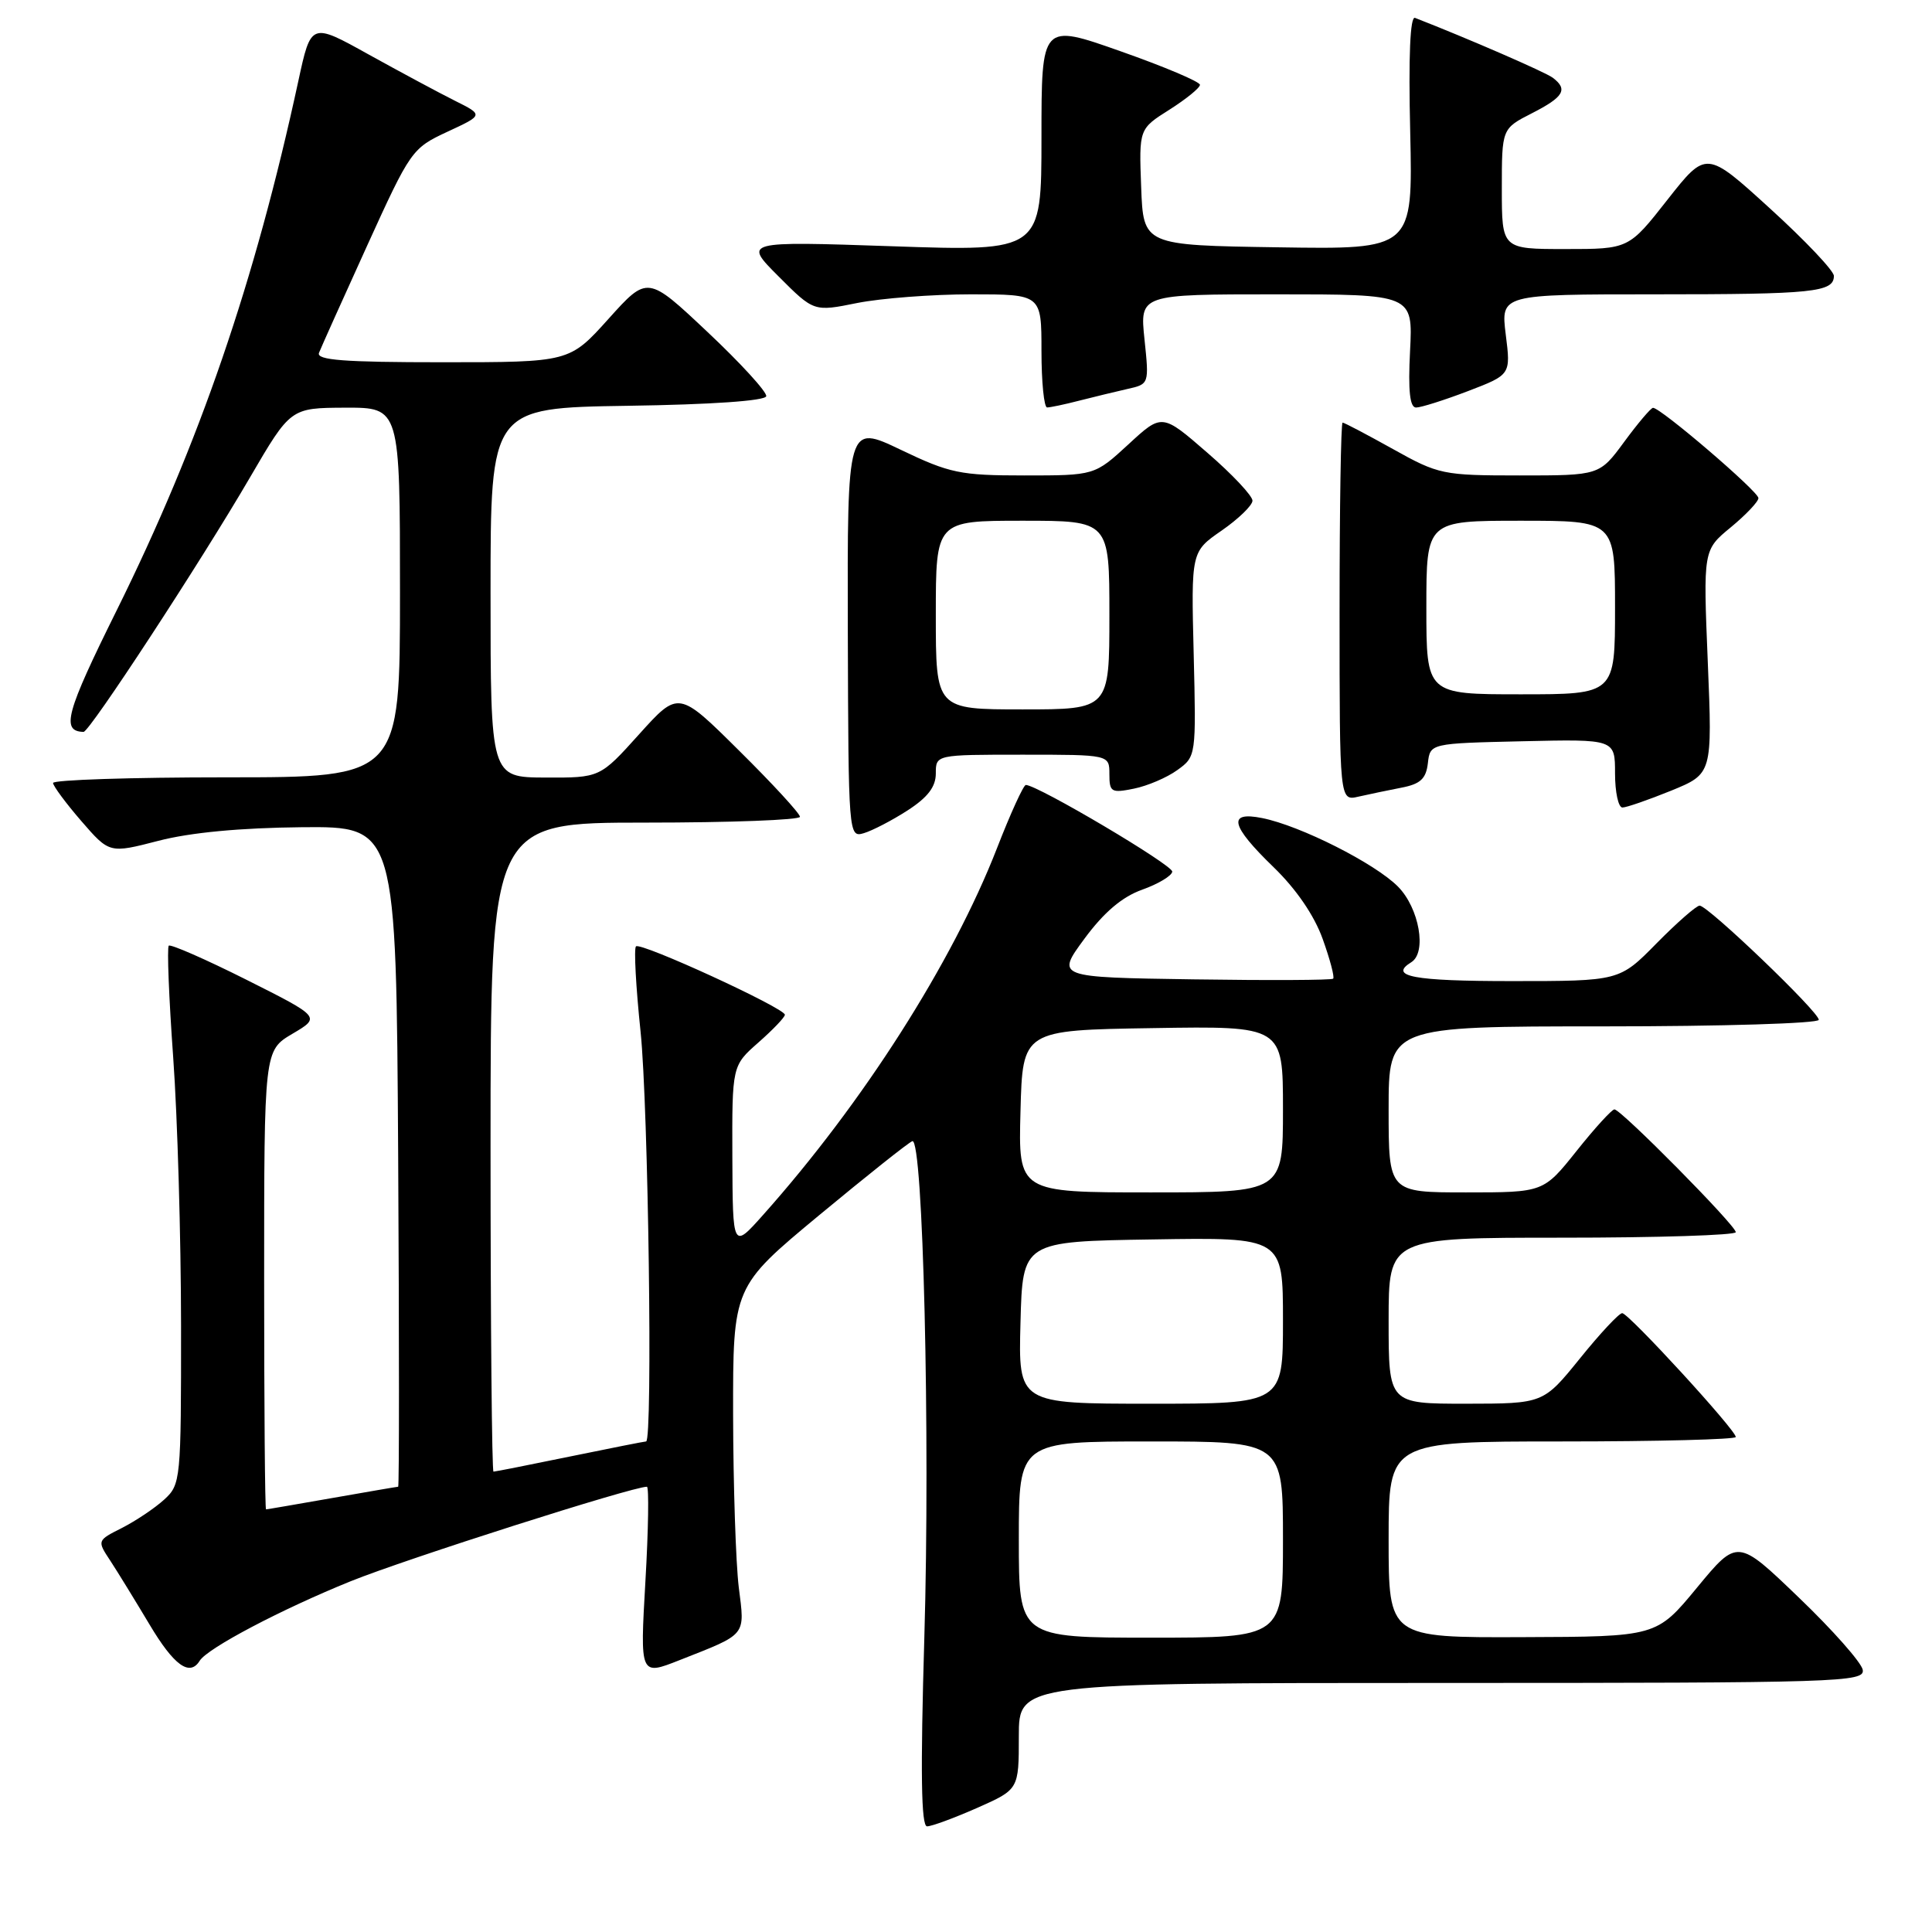 <?xml version="1.0" encoding="UTF-8" standalone="no"?>
<!DOCTYPE svg PUBLIC "-//W3C//DTD SVG 1.1//EN" "http://www.w3.org/Graphics/SVG/1.1/DTD/svg11.dtd" >
<svg xmlns="http://www.w3.org/2000/svg" xmlns:xlink="http://www.w3.org/1999/xlink" version="1.1" viewBox="0 0 256 256">
 <g >
 <path fill="currentColor"
d=" M 129.47 239.56 C 135.00 237.11 135.00 237.11 135.00 230.06 C 135.00 223.00 135.00 223.00 191.07 223.00 C 243.92 223.00 247.12 222.90 246.82 221.25 C 246.64 220.29 242.84 215.98 238.36 211.69 C 230.23 203.87 230.23 203.87 224.86 210.37 C 219.50 216.87 219.50 216.87 201.75 216.93 C 184.00 217.00 184.00 217.00 184.00 204.00 C 184.00 191.00 184.00 191.00 207.00 191.00 C 219.65 191.00 230.00 190.73 230.00 190.41 C 230.00 189.48 215.80 174.00 214.95 174.00 C 214.53 174.00 212.01 176.70 209.35 180.00 C 204.50 185.99 204.50 185.99 194.25 186.00 C 184.00 186.00 184.00 186.00 184.00 175.00 C 184.00 164.00 184.00 164.00 207.00 164.00 C 219.65 164.00 230.00 163.67 230.00 163.27 C 230.00 162.38 214.80 147.00 213.92 147.00 C 213.58 147.00 211.32 149.47 208.91 152.50 C 204.52 158.00 204.52 158.00 194.26 158.00 C 184.00 158.00 184.00 158.00 184.00 147.00 C 184.00 136.00 184.00 136.00 212.50 136.00 C 228.18 136.00 241.00 135.61 241.00 135.13 C 241.00 134.07 226.32 120.00 225.21 120.00 C 224.78 120.00 222.21 122.25 219.50 125.00 C 214.58 130.00 214.58 130.00 200.29 130.00 C 187.26 130.00 183.96 129.38 187.00 127.50 C 189.09 126.21 188.06 120.34 185.25 117.49 C 182.21 114.41 172.31 109.41 167.25 108.40 C 162.61 107.47 163.05 109.38 168.75 114.90 C 171.75 117.80 174.15 121.31 175.26 124.41 C 176.23 127.11 176.86 129.48 176.65 129.68 C 176.45 129.88 168.11 129.92 158.11 129.77 C 139.93 129.50 139.93 129.50 143.69 124.39 C 146.28 120.88 148.68 118.84 151.34 117.89 C 153.47 117.13 155.27 116.05 155.33 115.50 C 155.44 114.65 137.54 104.05 135.93 104.01 C 135.62 104.01 133.90 107.77 132.11 112.38 C 126.19 127.58 114.34 146.16 101.10 161.00 C 97.09 165.50 97.09 165.50 97.04 153.35 C 97.00 141.21 97.00 141.21 100.50 138.13 C 102.42 136.44 104.00 134.79 104.00 134.46 C 104.00 133.58 84.87 124.79 84.27 125.40 C 83.98 125.68 84.26 130.77 84.88 136.71 C 85.91 146.61 86.51 191.00 85.61 191.00 C 85.40 191.00 80.85 191.90 75.50 193.00 C 70.15 194.10 65.60 195.00 65.39 195.00 C 65.18 195.00 65.00 175.65 65.00 152.00 C 65.00 109.00 65.00 109.00 85.50 109.00 C 96.78 109.00 106.00 108.65 106.00 108.23 C 106.00 107.80 102.38 103.86 97.95 99.48 C 89.91 91.50 89.91 91.50 84.70 97.28 C 79.50 103.06 79.50 103.06 72.25 103.03 C 65.00 103.00 65.00 103.00 65.00 78.52 C 65.00 54.05 65.00 54.05 83.17 53.77 C 94.26 53.61 101.41 53.11 101.53 52.50 C 101.64 51.95 98.14 48.12 93.76 44.00 C 85.80 36.50 85.80 36.50 80.63 42.25 C 75.46 48.00 75.46 48.00 58.62 48.00 C 45.56 48.00 41.89 47.72 42.27 46.75 C 42.54 46.06 45.40 39.69 48.63 32.59 C 54.39 19.93 54.59 19.64 59.28 17.46 C 64.07 15.24 64.07 15.24 60.28 13.35 C 58.20 12.31 53.06 9.55 48.85 7.22 C 41.21 2.97 41.21 2.97 39.53 10.74 C 33.79 37.29 26.43 58.74 15.46 80.88 C 8.73 94.45 8.06 96.90 11.07 96.98 C 11.85 97.01 26.60 74.46 33.12 63.27 C 38.50 54.05 38.50 54.05 45.75 54.02 C 53.00 54.00 53.00 54.00 53.00 78.50 C 53.00 103.00 53.00 103.00 30.00 103.00 C 17.35 103.00 7.01 103.34 7.03 103.75 C 7.05 104.16 8.73 106.43 10.78 108.80 C 14.50 113.09 14.50 113.09 21.00 111.41 C 25.23 110.31 31.87 109.69 40.00 109.61 C 52.50 109.50 52.50 109.50 52.76 153.25 C 52.90 177.31 52.90 197.00 52.76 197.00 C 52.62 197.00 48.67 197.68 44.00 198.50 C 39.33 199.32 35.39 200.00 35.25 200.00 C 35.11 200.00 35.00 186.32 35.00 169.60 C 35.00 139.20 35.00 139.20 38.75 136.98 C 42.50 134.77 42.50 134.77 32.65 129.82 C 27.23 127.10 22.59 125.07 22.36 125.31 C 22.12 125.55 22.38 132.22 22.95 140.12 C 23.52 148.03 23.98 163.98 23.99 175.58 C 24.00 196.16 23.95 196.70 21.75 198.71 C 20.51 199.84 18.00 201.52 16.18 202.45 C 12.85 204.13 12.85 204.13 14.62 206.81 C 15.59 208.29 17.92 212.09 19.81 215.25 C 23.04 220.68 25.14 222.20 26.46 220.06 C 27.50 218.39 37.28 213.24 46.50 209.51 C 53.84 206.55 83.77 197.00 85.72 197.00 C 86.00 197.00 85.92 202.64 85.52 209.53 C 84.80 222.05 84.80 222.05 90.04 219.98 C 99.05 216.43 98.71 216.85 97.89 210.32 C 97.50 207.12 97.16 196.85 97.14 187.50 C 97.12 170.50 97.12 170.50 108.57 161.00 C 114.87 155.78 120.41 151.37 120.89 151.21 C 122.31 150.73 123.27 190.13 122.48 216.96 C 121.95 234.93 122.06 242.00 122.84 242.00 C 123.45 242.00 126.43 240.90 129.47 239.56 Z  M 120.25 107.39 C 122.93 105.66 124.00 104.26 124.00 102.49 C 124.00 100.00 124.00 100.00 135.50 100.00 C 147.00 100.00 147.00 100.00 147.00 102.58 C 147.00 104.96 147.25 105.11 150.25 104.50 C 152.04 104.14 154.62 103.04 156.00 102.04 C 158.49 100.25 158.50 100.17 158.17 86.67 C 157.83 73.10 157.83 73.10 161.88 70.30 C 164.10 68.76 165.94 66.98 165.96 66.35 C 165.98 65.72 163.29 62.85 159.98 59.99 C 153.97 54.77 153.97 54.77 149.51 58.89 C 145.04 63.00 145.04 63.00 135.74 63.00 C 127.23 63.00 125.85 62.71 119.36 59.60 C 112.27 56.21 112.27 56.21 112.34 83.61 C 112.42 110.70 112.44 111.00 114.46 110.40 C 115.58 110.07 118.19 108.72 120.25 107.39 Z  M 221.43 104.77 C 226.90 102.53 226.90 102.53 226.29 87.71 C 225.68 72.88 225.68 72.88 229.34 69.87 C 231.35 68.21 233.00 66.47 233.00 66.00 C 233.00 65.12 219.98 53.97 219.03 54.04 C 218.74 54.06 217.02 56.09 215.22 58.54 C 211.94 63.00 211.94 63.00 201.38 63.00 C 191.18 63.00 190.62 62.88 184.57 59.50 C 181.12 57.58 178.13 56.00 177.90 56.00 C 177.68 56.00 177.50 67.28 177.50 81.07 C 177.50 106.14 177.50 106.14 180.00 105.56 C 181.38 105.25 183.94 104.71 185.70 104.37 C 188.21 103.89 188.96 103.19 189.20 101.13 C 189.50 98.50 189.50 98.50 201.75 98.22 C 214.00 97.94 214.00 97.94 214.00 102.47 C 214.00 104.96 214.44 107.00 214.98 107.00 C 215.51 107.00 218.42 105.99 221.43 104.77 Z  M 143.00 53.09 C 144.93 52.60 147.80 51.90 149.39 51.54 C 152.27 50.90 152.27 50.88 151.65 44.95 C 151.03 39.00 151.03 39.00 169.12 39.00 C 187.22 39.00 187.22 39.00 186.84 46.50 C 186.57 51.81 186.81 54.00 187.64 54.00 C 188.29 54.00 191.38 53.02 194.50 51.83 C 200.19 49.65 200.19 49.65 199.52 44.33 C 198.86 39.00 198.86 39.00 219.35 39.00 C 240.26 39.00 243.00 38.72 243.00 36.56 C 243.00 35.88 239.19 31.86 234.54 27.63 C 226.09 19.93 226.09 19.93 220.95 26.46 C 215.82 33.00 215.82 33.00 207.41 33.00 C 199.00 33.00 199.00 33.00 199.00 25.02 C 199.00 17.04 199.00 17.04 203.00 15.00 C 207.21 12.85 207.80 11.85 205.75 10.30 C 204.77 9.56 194.53 5.11 187.50 2.37 C 186.85 2.11 186.62 7.41 186.86 17.51 C 187.21 33.05 187.21 33.05 169.36 32.77 C 151.50 32.50 151.50 32.50 151.21 24.79 C 150.92 17.08 150.92 17.08 154.96 14.53 C 157.18 13.12 159.00 11.64 159.00 11.24 C 159.00 10.83 154.27 8.83 148.50 6.80 C 138.00 3.09 138.00 3.09 138.00 18.20 C 138.00 33.31 138.00 33.31 118.25 32.63 C 98.50 31.96 98.50 31.96 103.17 36.63 C 107.84 41.31 107.84 41.31 113.58 40.15 C 116.75 39.52 123.53 39.00 128.67 39.00 C 138.00 39.00 138.00 39.00 138.00 46.50 C 138.00 50.62 138.34 54.00 138.75 53.99 C 139.16 53.99 141.07 53.59 143.00 53.09 Z  M 135.00 204.00 C 135.00 191.00 135.00 191.00 152.50 191.00 C 170.00 191.00 170.00 191.00 170.00 204.00 C 170.00 217.00 170.00 217.00 152.50 217.00 C 135.00 217.00 135.00 217.00 135.00 204.00 Z  M 135.22 175.25 C 135.50 164.50 135.50 164.50 152.75 164.23 C 170.00 163.95 170.00 163.95 170.00 174.98 C 170.00 186.00 170.00 186.00 152.47 186.00 C 134.93 186.00 134.93 186.00 135.22 175.25 Z  M 135.22 147.25 C 135.50 136.50 135.50 136.50 152.75 136.23 C 170.00 135.95 170.00 135.95 170.00 146.98 C 170.00 158.00 170.00 158.00 152.47 158.00 C 134.93 158.00 134.93 158.00 135.22 147.25 Z  M 124.00 81.50 C 124.00 69.00 124.00 69.00 135.50 69.00 C 147.00 69.00 147.00 69.00 147.00 81.50 C 147.00 94.00 147.00 94.00 135.50 94.00 C 124.00 94.00 124.00 94.00 124.00 81.50 Z  M 189.00 80.50 C 189.00 69.00 189.00 69.00 201.50 69.00 C 214.00 69.00 214.00 69.00 214.00 80.50 C 214.00 92.00 214.00 92.00 201.50 92.00 C 189.00 92.00 189.00 92.00 189.00 80.50 Z "/>
</g>
</svg>